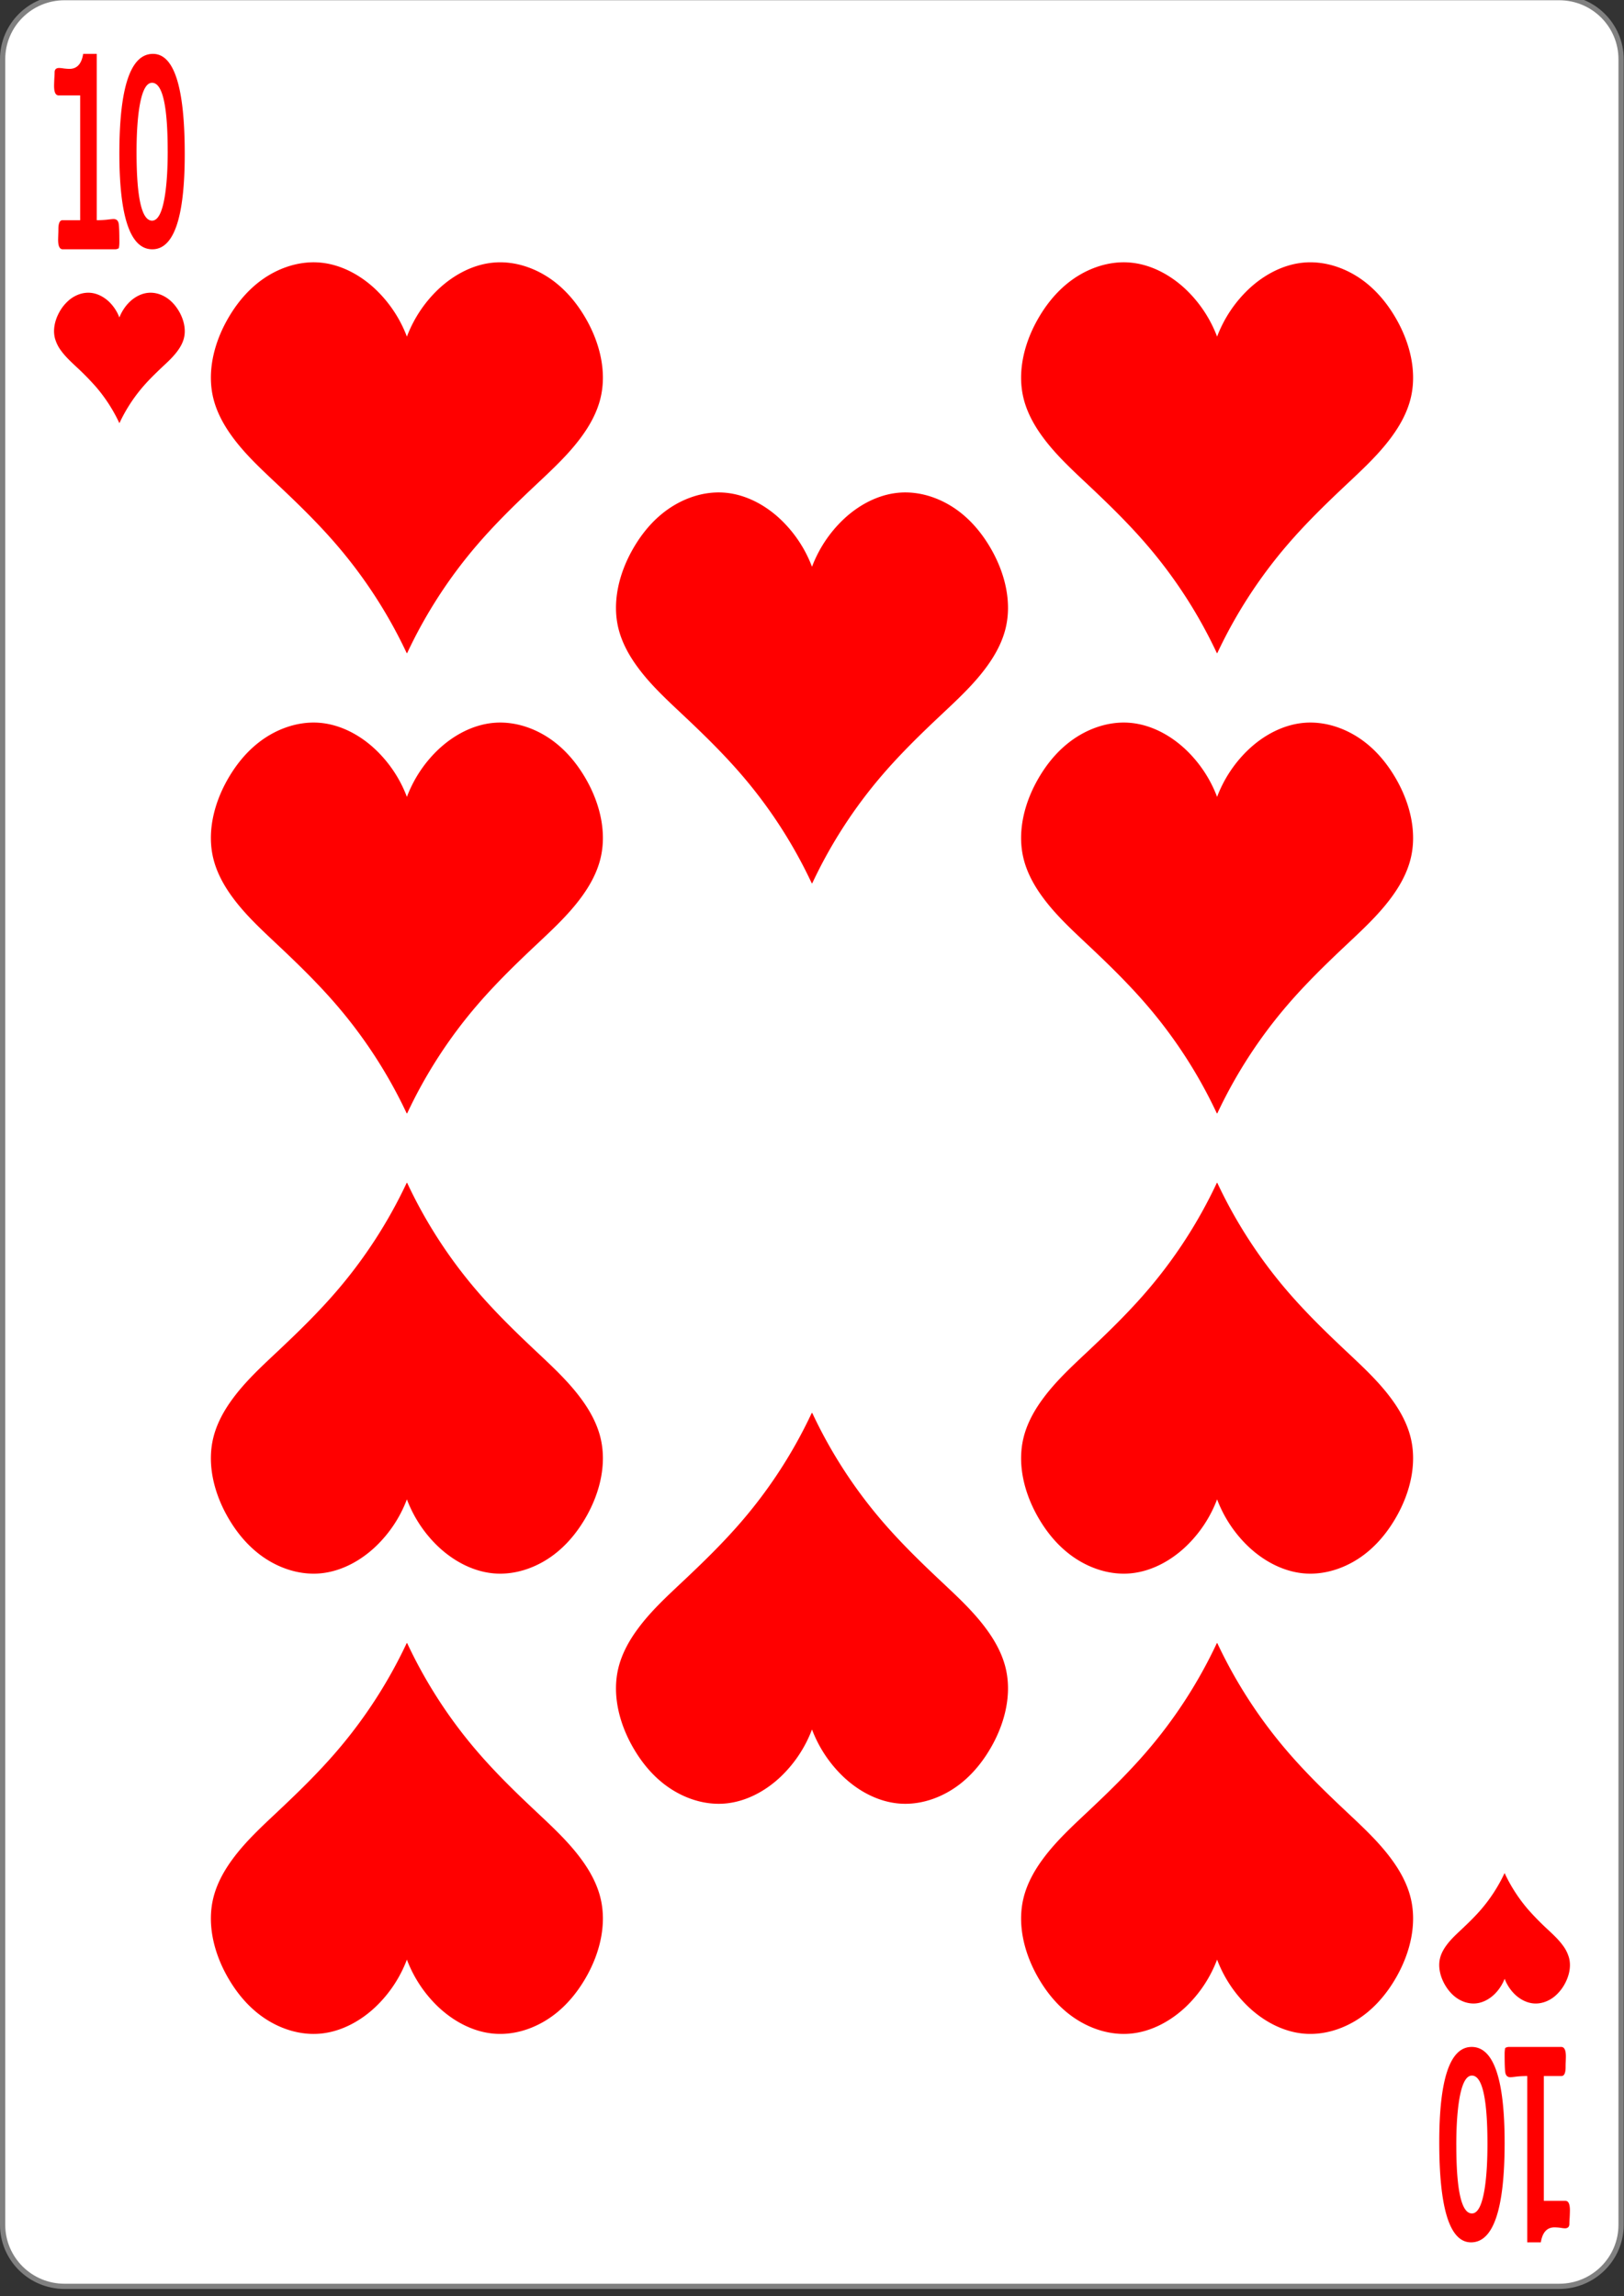 <svg xmlns="http://www.w3.org/2000/svg" width="99" height="140"><rect width="100%" height="100%" fill="#333333" stroke="none"/><path d="M9.298 719.743h215.404c4.93 0 8.92 4.005 8.92 8.938v314.362c0 4.934-3.99 8.938-8.92 8.938H9.298c-4.93 0-8.92-4.004-8.92-8.938V728.681c0-4.933 3.99-8.938 8.92-8.938Zm0 0" style="fill-rule:nonzero;fill:#fff;fill-opacity:1;stroke-width:.756;stroke-linecap:butt;stroke-linejoin:miter;stroke:gray;stroke-opacity:1;stroke-miterlimit:4" transform="matrix(.423 0 0 .42 0 -302.435)"/><path d="M7.277 14.77c0 .136-.011.257-.035.363a.426.426 0 0 1-.226.066H3.828c-.191 0-.285-.191-.285-.578 0-.066.004-.168.008-.312.008-.149.008-.262.008-.336 0-.364.086-.547.25-.547h1.078v-7.61H3.574c-.187 0-.277-.195-.277-.578 0-.082.004-.215.012-.394.011-.188.02-.328.02-.422 0-.188.089-.277.273-.277.054 0 .152.007.296.03.141.016.254.024.336.024.461 0 .739-.304.836-.914h.828v10.14c.192 0 .399-.007.622-.03.222-.028.359-.04.402-.04.164 0 .27.082.308.254.032.149.047.536.047 1.16ZM11.262 9.383c0 3.879-.66 5.816-1.977 5.816-1.336 0-2.008-1.949-2.008-5.847 0-4.043.684-6.067 2.047-6.067 1.293 0 1.938 2.035 1.938 6.098Zm-1.04-.168c0-2.777-.316-4.168-.952-4.168-.375 0-.637.55-.797 1.648-.098.696-.149 1.559-.149 2.59 0 2.777.317 4.168.946 4.168.375 0 .64-.547.8-1.64.102-.704.153-1.57.153-2.598ZM91.723 125.23c0-.136.011-.257.035-.363a.426.426 0 0 1 .226-.066h3.188c.191 0 .285.191.285.578 0 .066-.004.168-.008.312-.008.149-.008.262-.008.336 0 .364-.086.547-.25.547h-1.078v7.61h1.313c.187 0 .277.195.277.578 0 .082-.004.215-.012.394-.011.188-.02.328-.02.422 0 .188-.089.281-.273.281-.054 0-.152-.011-.296-.035a3.229 3.229 0 0 0-.336-.023c-.461 0-.739.304-.836.914h-.828v-10.14c-.192 0-.399.007-.622.03-.222.028-.359.043-.402.043-.164 0-.27-.085-.308-.257-.032-.149-.047-.536-.047-1.16ZM87.738 130.617c0-3.879.66-5.816 1.977-5.816 1.336 0 2.008 1.949 2.008 5.847 0 4.043-.684 6.067-2.047 6.067-1.293 0-1.938-2.035-1.938-6.098Zm1.04.168c0 2.778.316 4.168.952 4.168.375 0 .637-.55.797-1.648.098-.696.149-1.559.149-2.59 0-2.778-.317-4.168-.946-4.168-.375 0-.64.547-.8 1.64-.102.704-.153 1.57-.153 2.598ZM24.793 39.82a29.097 29.097 0 0 0-4.297-6.629c-1.11-1.289-2.328-2.476-3.566-3.64-.965-.91-1.95-1.813-2.739-2.883-.535-.723-.98-1.527-1.191-2.402-.383-1.586.035-3.29.824-4.715.461-.832 1.051-1.602 1.781-2.211 1.082-.906 2.493-1.45 3.895-1.332 1.281.11 2.484.762 3.418 1.656a7.778 7.778 0 0 1 1.887 2.86 7.778 7.778 0 0 1 1.886-2.86c.938-.894 2.137-1.547 3.422-1.656 1.399-.117 2.809.426 3.89 1.332.731.61 1.321 1.379 1.782 2.21.79 1.427 1.207 3.13.824 4.716-.21.875-.656 1.68-1.191 2.402-.79 1.07-1.773 1.973-2.738 2.883-1.239 1.164-2.457 2.351-3.567 3.64a28.95 28.95 0 0 0-4.293 6.63M24.793 67.883a29.097 29.097 0 0 0-4.297-6.63c-1.11-1.288-2.328-2.476-3.566-3.64-.965-.91-1.95-1.812-2.739-2.883-.535-.722-.98-1.527-1.191-2.402-.383-1.586.035-3.289.824-4.715.461-.832 1.051-1.601 1.781-2.21 1.082-.907 2.493-1.45 3.895-1.333 1.281.11 2.484.762 3.418 1.657a7.746 7.746 0 0 1 1.887 2.859 7.746 7.746 0 0 1 1.886-2.86c.938-.894 2.137-1.546 3.422-1.656 1.399-.117 2.809.426 3.89 1.332.731.61 1.321 1.38 1.782 2.211.79 1.426 1.207 3.13.824 4.715-.21.875-.656 1.68-1.191 2.402-.79 1.07-1.773 1.973-2.738 2.883-1.239 1.164-2.457 2.352-3.567 3.64a28.95 28.95 0 0 0-4.293 6.63M74.18 39.82a28.95 28.95 0 0 0-4.293-6.629c-1.11-1.289-2.328-2.476-3.567-3.64-.965-.91-1.949-1.813-2.738-2.883-.535-.723-.98-1.527-1.191-2.402-.383-1.586.035-3.29.824-4.715.46-.832 1.05-1.602 1.781-2.211 1.082-.906 2.492-1.45 3.89-1.332 1.286.11 2.485.762 3.423 1.656a7.778 7.778 0 0 1 1.886 2.86 7.778 7.778 0 0 1 1.887-2.86c.934-.894 2.137-1.547 3.418-1.656 1.402-.117 2.813.426 3.895 1.332.73.61 1.32 1.379 1.78 2.21.79 1.427 1.208 3.13.825 4.716-.21.875-.656 1.68-1.191 2.402-.79 1.07-1.774 1.973-2.739 2.883-1.238 1.164-2.457 2.351-3.566 3.64a29.097 29.097 0 0 0-4.297 6.63M49.484 53.852a28.95 28.95 0 0 0-4.293-6.63c-1.109-1.288-2.328-2.476-3.566-3.64-.965-.91-1.95-1.812-2.738-2.883-.535-.722-.98-1.527-1.192-2.402-.383-1.586.035-3.29.825-4.715.46-.832 1.05-1.602 1.78-2.21 1.083-.907 2.493-1.45 3.891-1.333 1.286.11 2.489.762 3.422 1.656a7.778 7.778 0 0 1 1.887 2.86 7.778 7.778 0 0 1 1.887-2.86c.933-.894 2.136-1.547 3.422-1.656 1.398-.117 2.808.426 3.89 1.332.73.61 1.32 1.379 1.781 2.211.79 1.426 1.208 3.129.825 4.715-.211.875-.657 1.68-1.192 2.402-.789 1.07-1.773 1.973-2.738 2.883-1.238 1.164-2.457 2.352-3.566 3.64a28.95 28.95 0 0 0-4.293 6.63M74.18 67.883a28.95 28.95 0 0 0-4.293-6.63c-1.11-1.288-2.328-2.476-3.567-3.64-.965-.91-1.949-1.812-2.738-2.883-.535-.722-.98-1.527-1.191-2.402-.383-1.586.035-3.289.824-4.715.46-.832 1.05-1.601 1.781-2.21 1.082-.907 2.492-1.45 3.89-1.333 1.286.11 2.485.762 3.423 1.657a7.746 7.746 0 0 1 1.886 2.859 7.746 7.746 0 0 1 1.887-2.86c.934-.894 2.137-1.546 3.418-1.656 1.402-.117 2.813.426 3.895 1.332.73.61 1.32 1.38 1.78 2.211.79 1.426 1.208 3.13.825 4.715-.21.875-.656 1.68-1.191 2.402-.79 1.07-1.774 1.973-2.739 2.883-1.238 1.164-2.457 2.352-3.566 3.64a29.097 29.097 0 0 0-4.297 6.63M24.793 100.18a29.097 29.097 0 0 1-4.297 6.629c-1.11 1.289-2.328 2.476-3.566 3.64-.965.91-1.95 1.813-2.739 2.883-.535.723-.98 1.527-1.191 2.402-.383 1.586.035 3.29.824 4.715.461.832 1.051 1.602 1.781 2.211 1.082.906 2.493 1.45 3.895 1.332 1.281-.11 2.484-.762 3.418-1.656a7.778 7.778 0 0 0 1.887-2.86 7.778 7.778 0 0 0 1.886 2.86c.938.894 2.137 1.547 3.422 1.656 1.399.117 2.809-.426 3.89-1.332.731-.61 1.321-1.379 1.782-2.21.79-1.427 1.207-3.13.824-4.716-.21-.875-.656-1.68-1.191-2.402-.79-1.07-1.773-1.973-2.738-2.883-1.239-1.164-2.457-2.351-3.567-3.64a28.95 28.95 0 0 1-4.293-6.63M24.793 72.117a29.097 29.097 0 0 1-4.297 6.63c-1.11 1.288-2.328 2.476-3.566 3.64-.965.91-1.95 1.812-2.739 2.883-.535.722-.98 1.527-1.191 2.402-.383 1.586.035 3.289.824 4.715.461.832 1.051 1.601 1.781 2.21 1.082.907 2.493 1.45 3.895 1.333 1.281-.11 2.484-.762 3.418-1.657a7.746 7.746 0 0 0 1.887-2.859 7.746 7.746 0 0 0 1.886 2.86c.938.894 2.137 1.546 3.422 1.656 1.399.117 2.809-.426 3.89-1.332.731-.61 1.321-1.38 1.782-2.211.79-1.426 1.207-3.13.824-4.715-.21-.875-.656-1.68-1.191-2.402-.79-1.07-1.773-1.973-2.738-2.883-1.239-1.164-2.457-2.352-3.567-3.64a28.95 28.95 0 0 1-4.293-6.63M74.18 100.18a28.95 28.95 0 0 1-4.293 6.629c-1.11 1.289-2.328 2.476-3.567 3.64-.965.91-1.949 1.813-2.738 2.883-.535.723-.98 1.527-1.191 2.402-.383 1.586.035 3.29.824 4.715.46.832 1.05 1.602 1.781 2.211 1.082.906 2.492 1.45 3.89 1.332 1.286-.11 2.485-.762 3.423-1.656a7.778 7.778 0 0 0 1.886-2.86 7.778 7.778 0 0 0 1.887 2.86c.934.894 2.137 1.547 3.418 1.656 1.402.117 2.813-.426 3.895-1.332.73-.61 1.32-1.379 1.78-2.21.79-1.427 1.208-3.13.825-4.716-.21-.875-.656-1.68-1.191-2.402-.79-1.07-1.774-1.973-2.739-2.883-1.238-1.164-2.457-2.351-3.566-3.64a29.097 29.097 0 0 1-4.297-6.63M49.484 86.148a28.95 28.95 0 0 1-4.293 6.63c-1.109 1.288-2.328 2.476-3.566 3.64-.965.91-1.95 1.812-2.738 2.883-.535.722-.98 1.527-1.192 2.402-.383 1.586.035 3.29.825 4.715.46.832 1.05 1.602 1.78 2.21 1.083.907 2.493 1.45 3.891 1.333 1.286-.11 2.489-.762 3.422-1.656a7.778 7.778 0 0 0 1.887-2.86 7.778 7.778 0 0 0 1.887 2.86c.933.894 2.136 1.547 3.422 1.656 1.398.117 2.808-.426 3.89-1.332.73-.61 1.32-1.379 1.781-2.211.79-1.426 1.208-3.129.825-4.715-.211-.875-.657-1.68-1.192-2.402-.789-1.07-1.773-1.973-2.738-2.883-1.238-1.164-2.457-2.352-3.566-3.64a28.95 28.95 0 0 1-4.293-6.63M74.18 72.117a28.95 28.95 0 0 1-4.293 6.63c-1.11 1.288-2.328 2.476-3.567 3.64-.965.91-1.949 1.812-2.738 2.883-.535.722-.98 1.527-1.191 2.402-.383 1.586.035 3.289.824 4.715.46.832 1.05 1.601 1.781 2.21 1.082.907 2.492 1.45 3.89 1.333 1.286-.11 2.485-.762 3.423-1.657a7.746 7.746 0 0 0 1.886-2.859 7.746 7.746 0 0 0 1.887 2.86c.934.894 2.137 1.546 3.418 1.656 1.402.117 2.813-.426 3.895-1.332.73-.61 1.32-1.38 1.78-2.211.79-1.426 1.208-3.13.825-4.715-.21-.875-.656-1.68-1.191-2.402-.79-1.07-1.774-1.973-2.739-2.883-1.238-1.164-2.457-2.352-3.566-3.64a29.097 29.097 0 0 1-4.297-6.63M91.715 114.21a9.65 9.65 0 0 1-1.43 2.212c-.37.43-.777.824-1.187 1.21-.325.305-.653.606-.914.962-.18.242-.329.511-.399.8-.129.532.012 1.098.274 1.575.156.277.351.531.593.734.364.305.832.484 1.301.445.426-.035.828-.253 1.14-.55.274-.266.489-.594.63-.953.136.359.351.687.625.953.312.297.715.515 1.14.55.469.04.938-.14 1.301-.445a2.64 2.64 0 0 0 .594-.734c.262-.477.402-1.043.273-1.574a2.267 2.267 0 0 0-.398-.801c-.262-.356-.59-.656-.914-.961a16.55 16.55 0 0 1-1.188-1.211 9.65 9.65 0 0 1-1.43-2.211M7.273 25.79a9.65 9.65 0 0 0-1.43-2.212 16.55 16.55 0 0 0-1.187-1.21c-.324-.305-.652-.606-.914-.962a2.267 2.267 0 0 1-.398-.8c-.13-.532.011-1.098.273-1.575a2.64 2.64 0 0 1 .594-.734c.363-.305.832-.485 1.3-.445.426.035.829.253 1.141.55.274.266.489.594.625.953.141-.359.356-.687.63-.953.312-.297.714-.515 1.14-.55.469-.04.937.14 1.3.445.243.203.438.457.594.734.262.477.403 1.043.274 1.574-.07.29-.219.56-.399.801-.261.356-.59.657-.914.961-.41.387-.816.781-1.187 1.211a9.65 9.65 0 0 0-1.43 2.211" style="stroke:none;fill-rule:nonzero;fill:red;fill-opacity:1"/></svg>